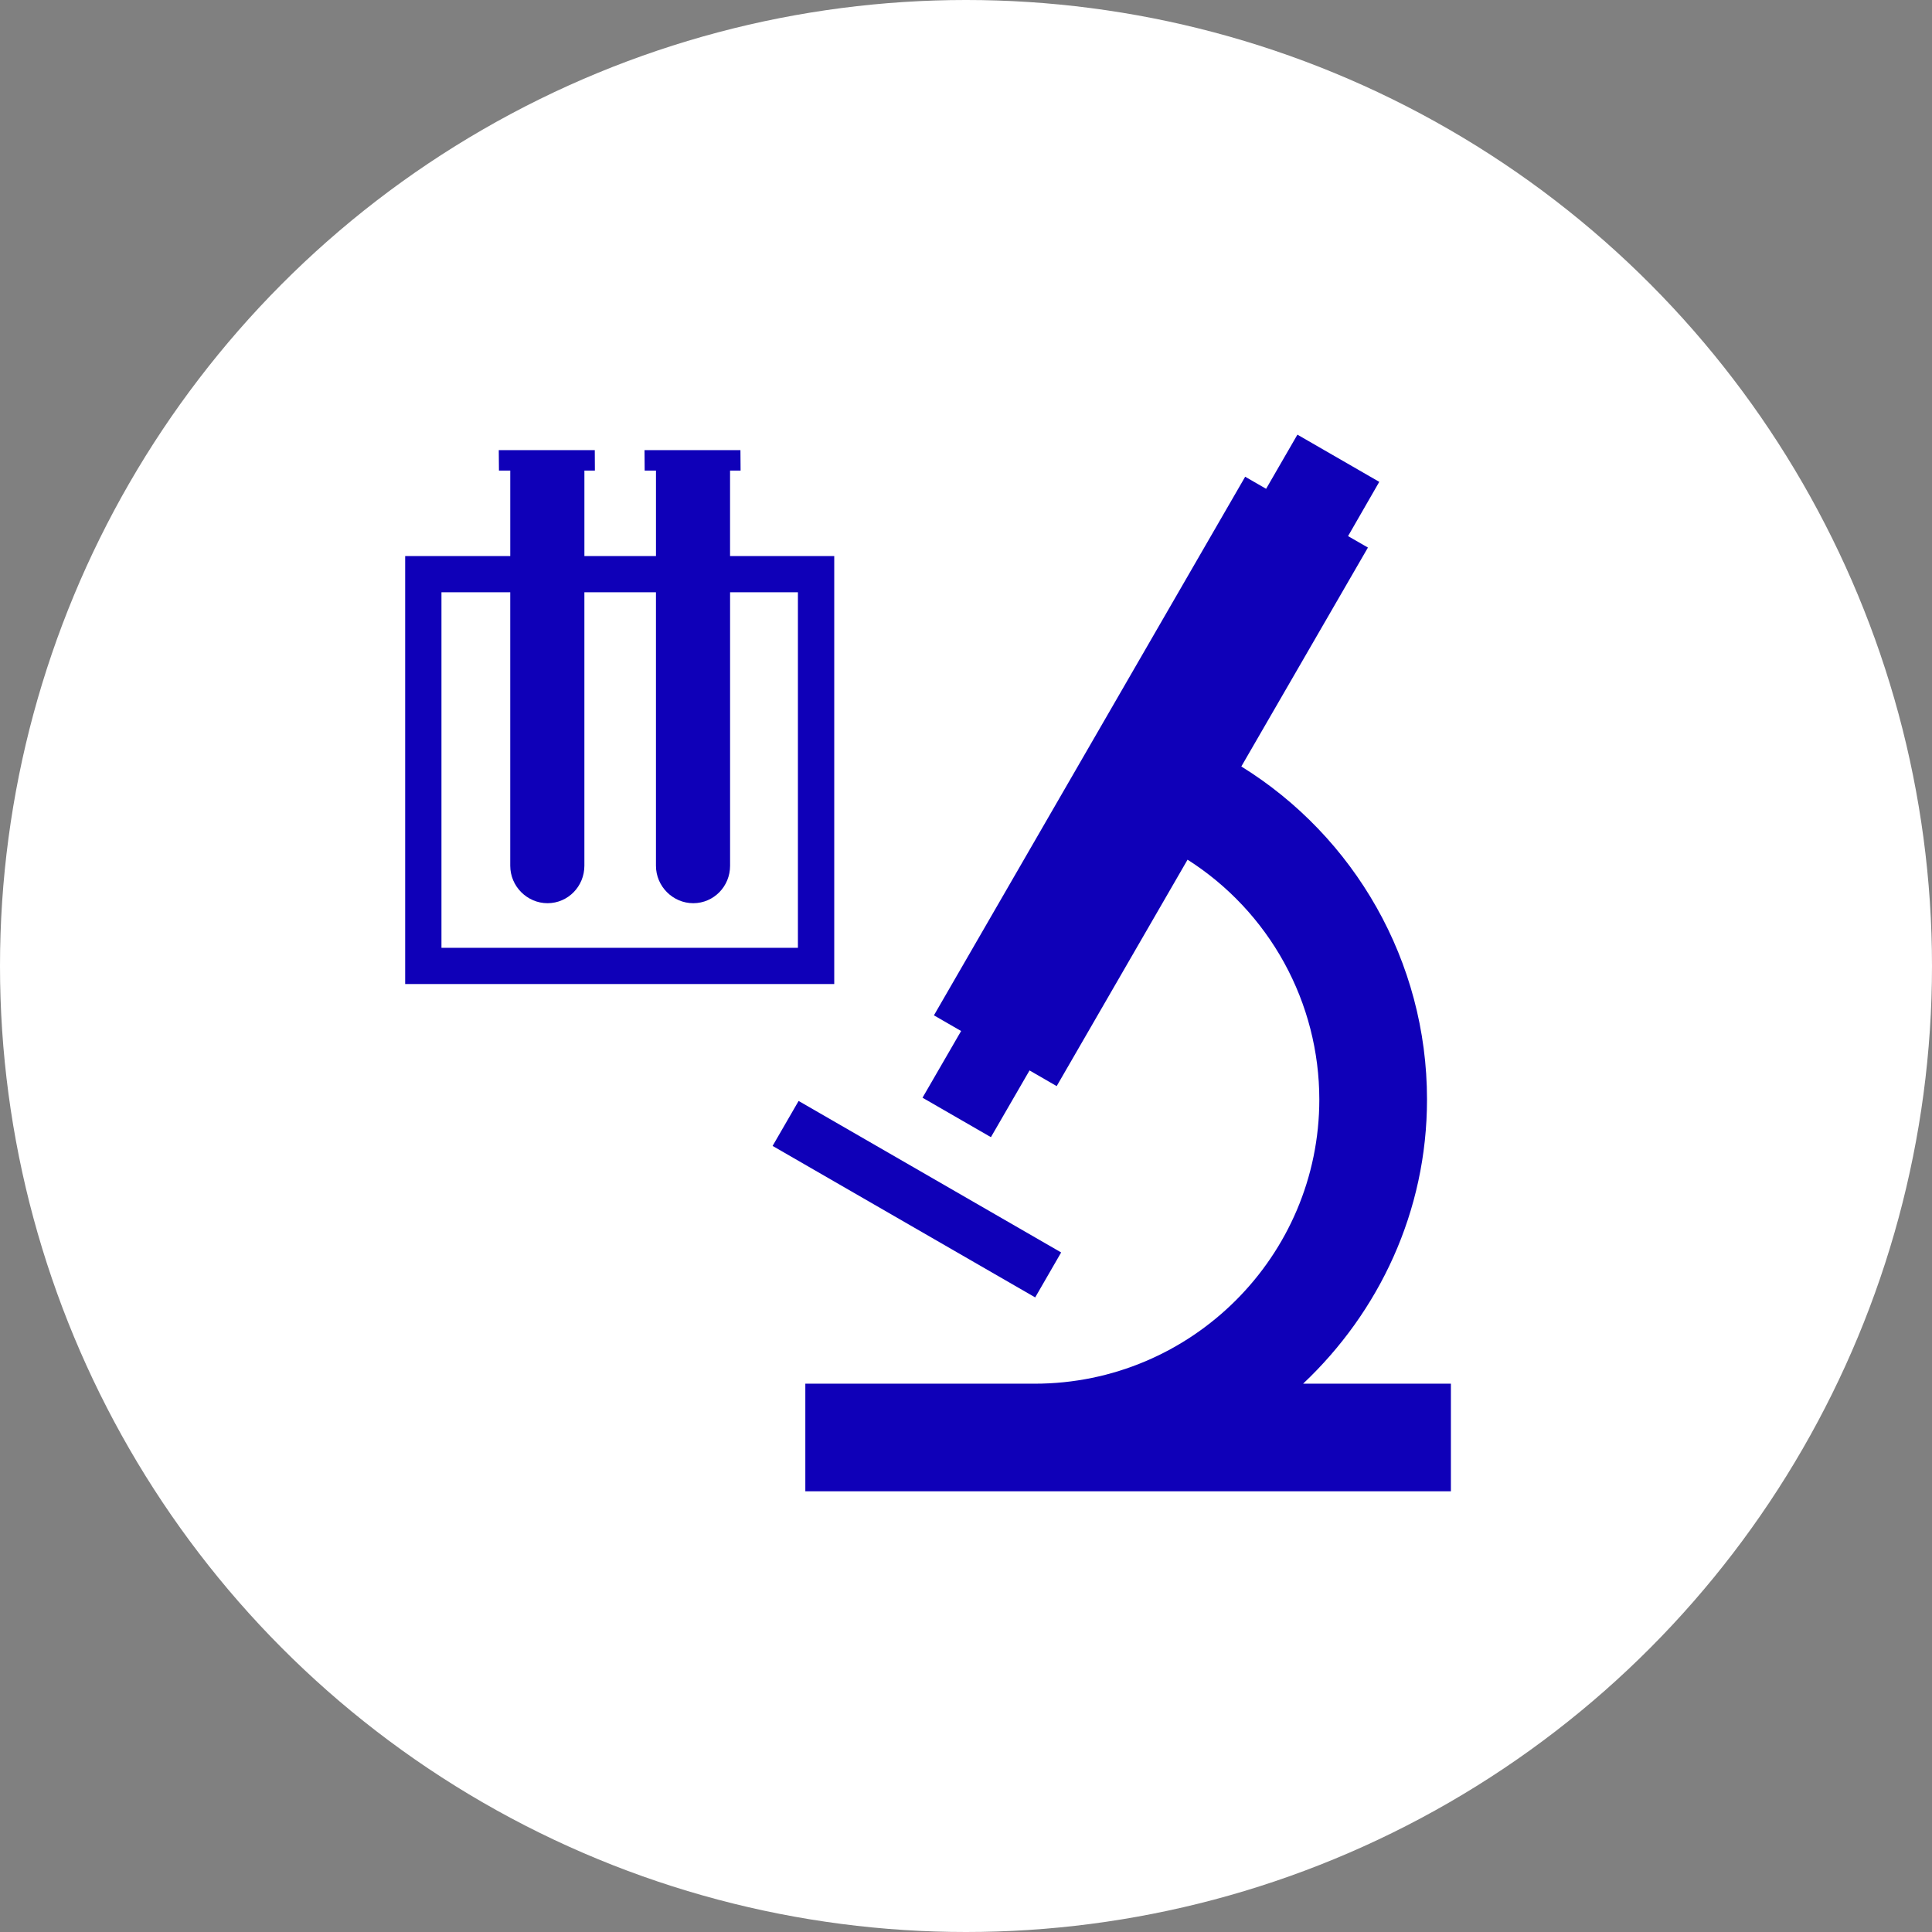 <svg width="128" height="128" viewBox="0 0 128 128" fill="none" xmlns="http://www.w3.org/2000/svg">
<rect x="0" y="0" width="128" height="128" fill="#808080" stroke="none"/>
<circle cx="64" cy="64" r="64" fill="white"/>
<path d="M68.584 85.957L51.187 75.92L52.91 72.941L70.304 82.978L68.584 85.957Z" fill="#0F00B8"/>
<path d="M86.335 91.672C91.359 86.931 94.543 80.272 94.543 72.839C94.543 63.681 89.728 55.42 82.241 50.781L90.629 36.277L89.312 35.519L91.38 31.924L85.957 28.797L83.883 32.385L82.496 31.585L61.875 67.269L63.676 68.307L61.119 72.726L65.651 75.34L68.209 70.919L70.008 71.958L78.679 56.956C81.353 58.658 83.554 61.005 85.079 63.781C86.605 66.558 87.406 69.673 87.408 72.84C87.408 83.224 78.946 91.673 68.55 91.673H53.355V98.804H96.126V91.673H86.337L86.335 91.672ZM48.368 36.839V31.178H49.066L49.056 29.821H42.701L42.711 31.178H43.46V36.839H38.718V31.178H39.413L39.406 29.821H33.045L33.057 31.178H33.806V36.839H26.844V65.194H55.271V36.839H48.371H48.368ZM52.864 62.794H29.248V39.239H33.805V57.356C33.805 58.727 34.927 59.84 36.28 59.84C37.636 59.835 38.717 58.724 38.717 57.356V39.239H43.459V57.356C43.459 58.727 44.582 59.84 45.935 59.84C47.291 59.835 48.372 58.724 48.37 57.356V39.239H52.864V62.794V62.794Z" fill="#0F00B8"/>
</svg>
